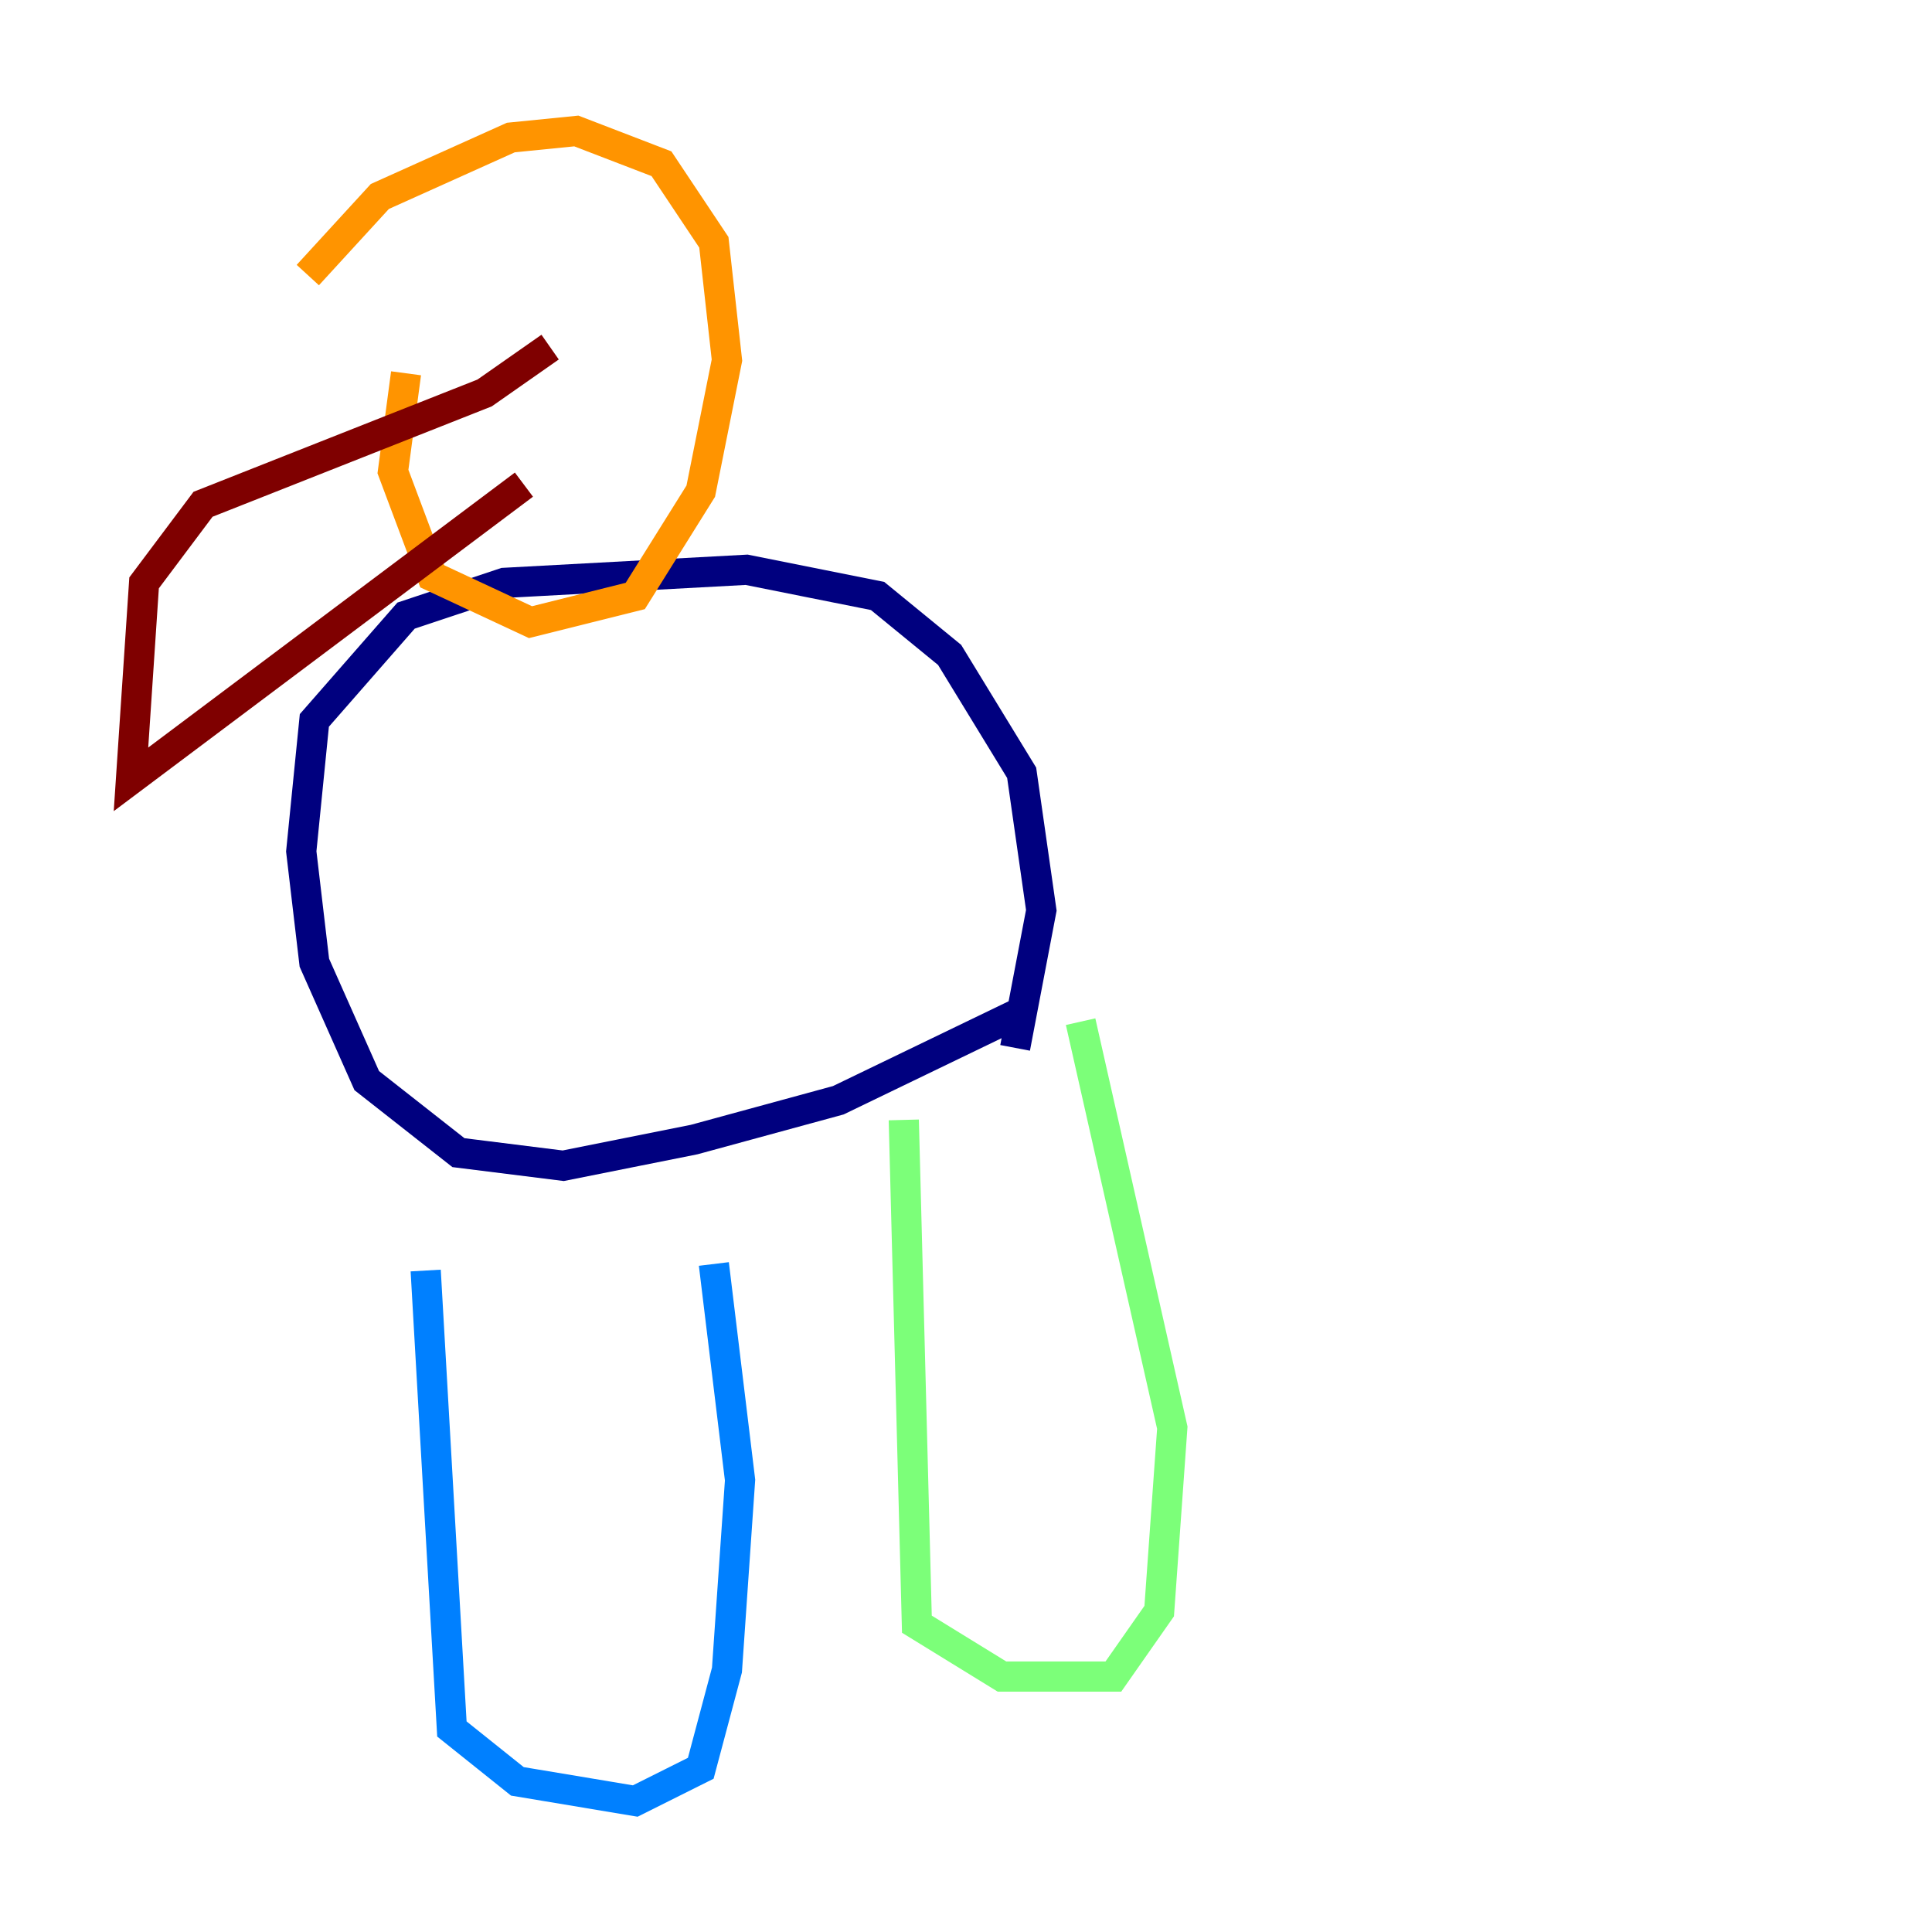 <?xml version="1.0" encoding="utf-8" ?>
<svg baseProfile="tiny" height="128" version="1.2" viewBox="0,0,128,128" width="128" xmlns="http://www.w3.org/2000/svg" xmlns:ev="http://www.w3.org/2001/xml-events" xmlns:xlink="http://www.w3.org/1999/xlink"><defs /><polyline fill="none" points="67.254,69.424 68.99,60.312 67.688,51.2 62.915,43.39 58.142,39.485 49.464,37.749 33.41,38.617 26.902,40.786 20.827,47.729 19.959,56.407 20.827,63.783 24.298,71.593 30.373,76.366 37.315,77.234 45.993,75.498 55.539,72.895 68.122,66.82" stroke="#00007f" stroke-width="2" /><polyline fill="none" points="28.203,84.176 29.939,114.549 34.278,118.02 42.088,119.322 46.427,117.153 48.163,110.644 49.031,98.061 47.295,83.742" stroke="#0080ff" stroke-width="2" /><polyline fill="none" points="59.878,74.197 60.746,107.607 66.386,111.078 73.763,111.078 76.8,106.739 77.668,94.59 71.593,67.688" stroke="#7cff79" stroke-width="2" /><polyline fill="none" points="26.902,24.732 26.034,31.241 28.637,38.183 35.146,41.22 42.088,39.485 46.427,32.542 48.163,23.864 47.295,16.054 43.824,10.848 38.183,8.678 33.844,9.112 25.166,13.017 20.393,18.224" stroke="#ff9400" stroke-width="2" /><polyline fill="none" points="36.447,22.997 32.108,26.034 13.451,33.41 9.546,38.617 8.678,51.634 34.712,32.108" stroke="#7f0000" stroke-width="2" /></svg>